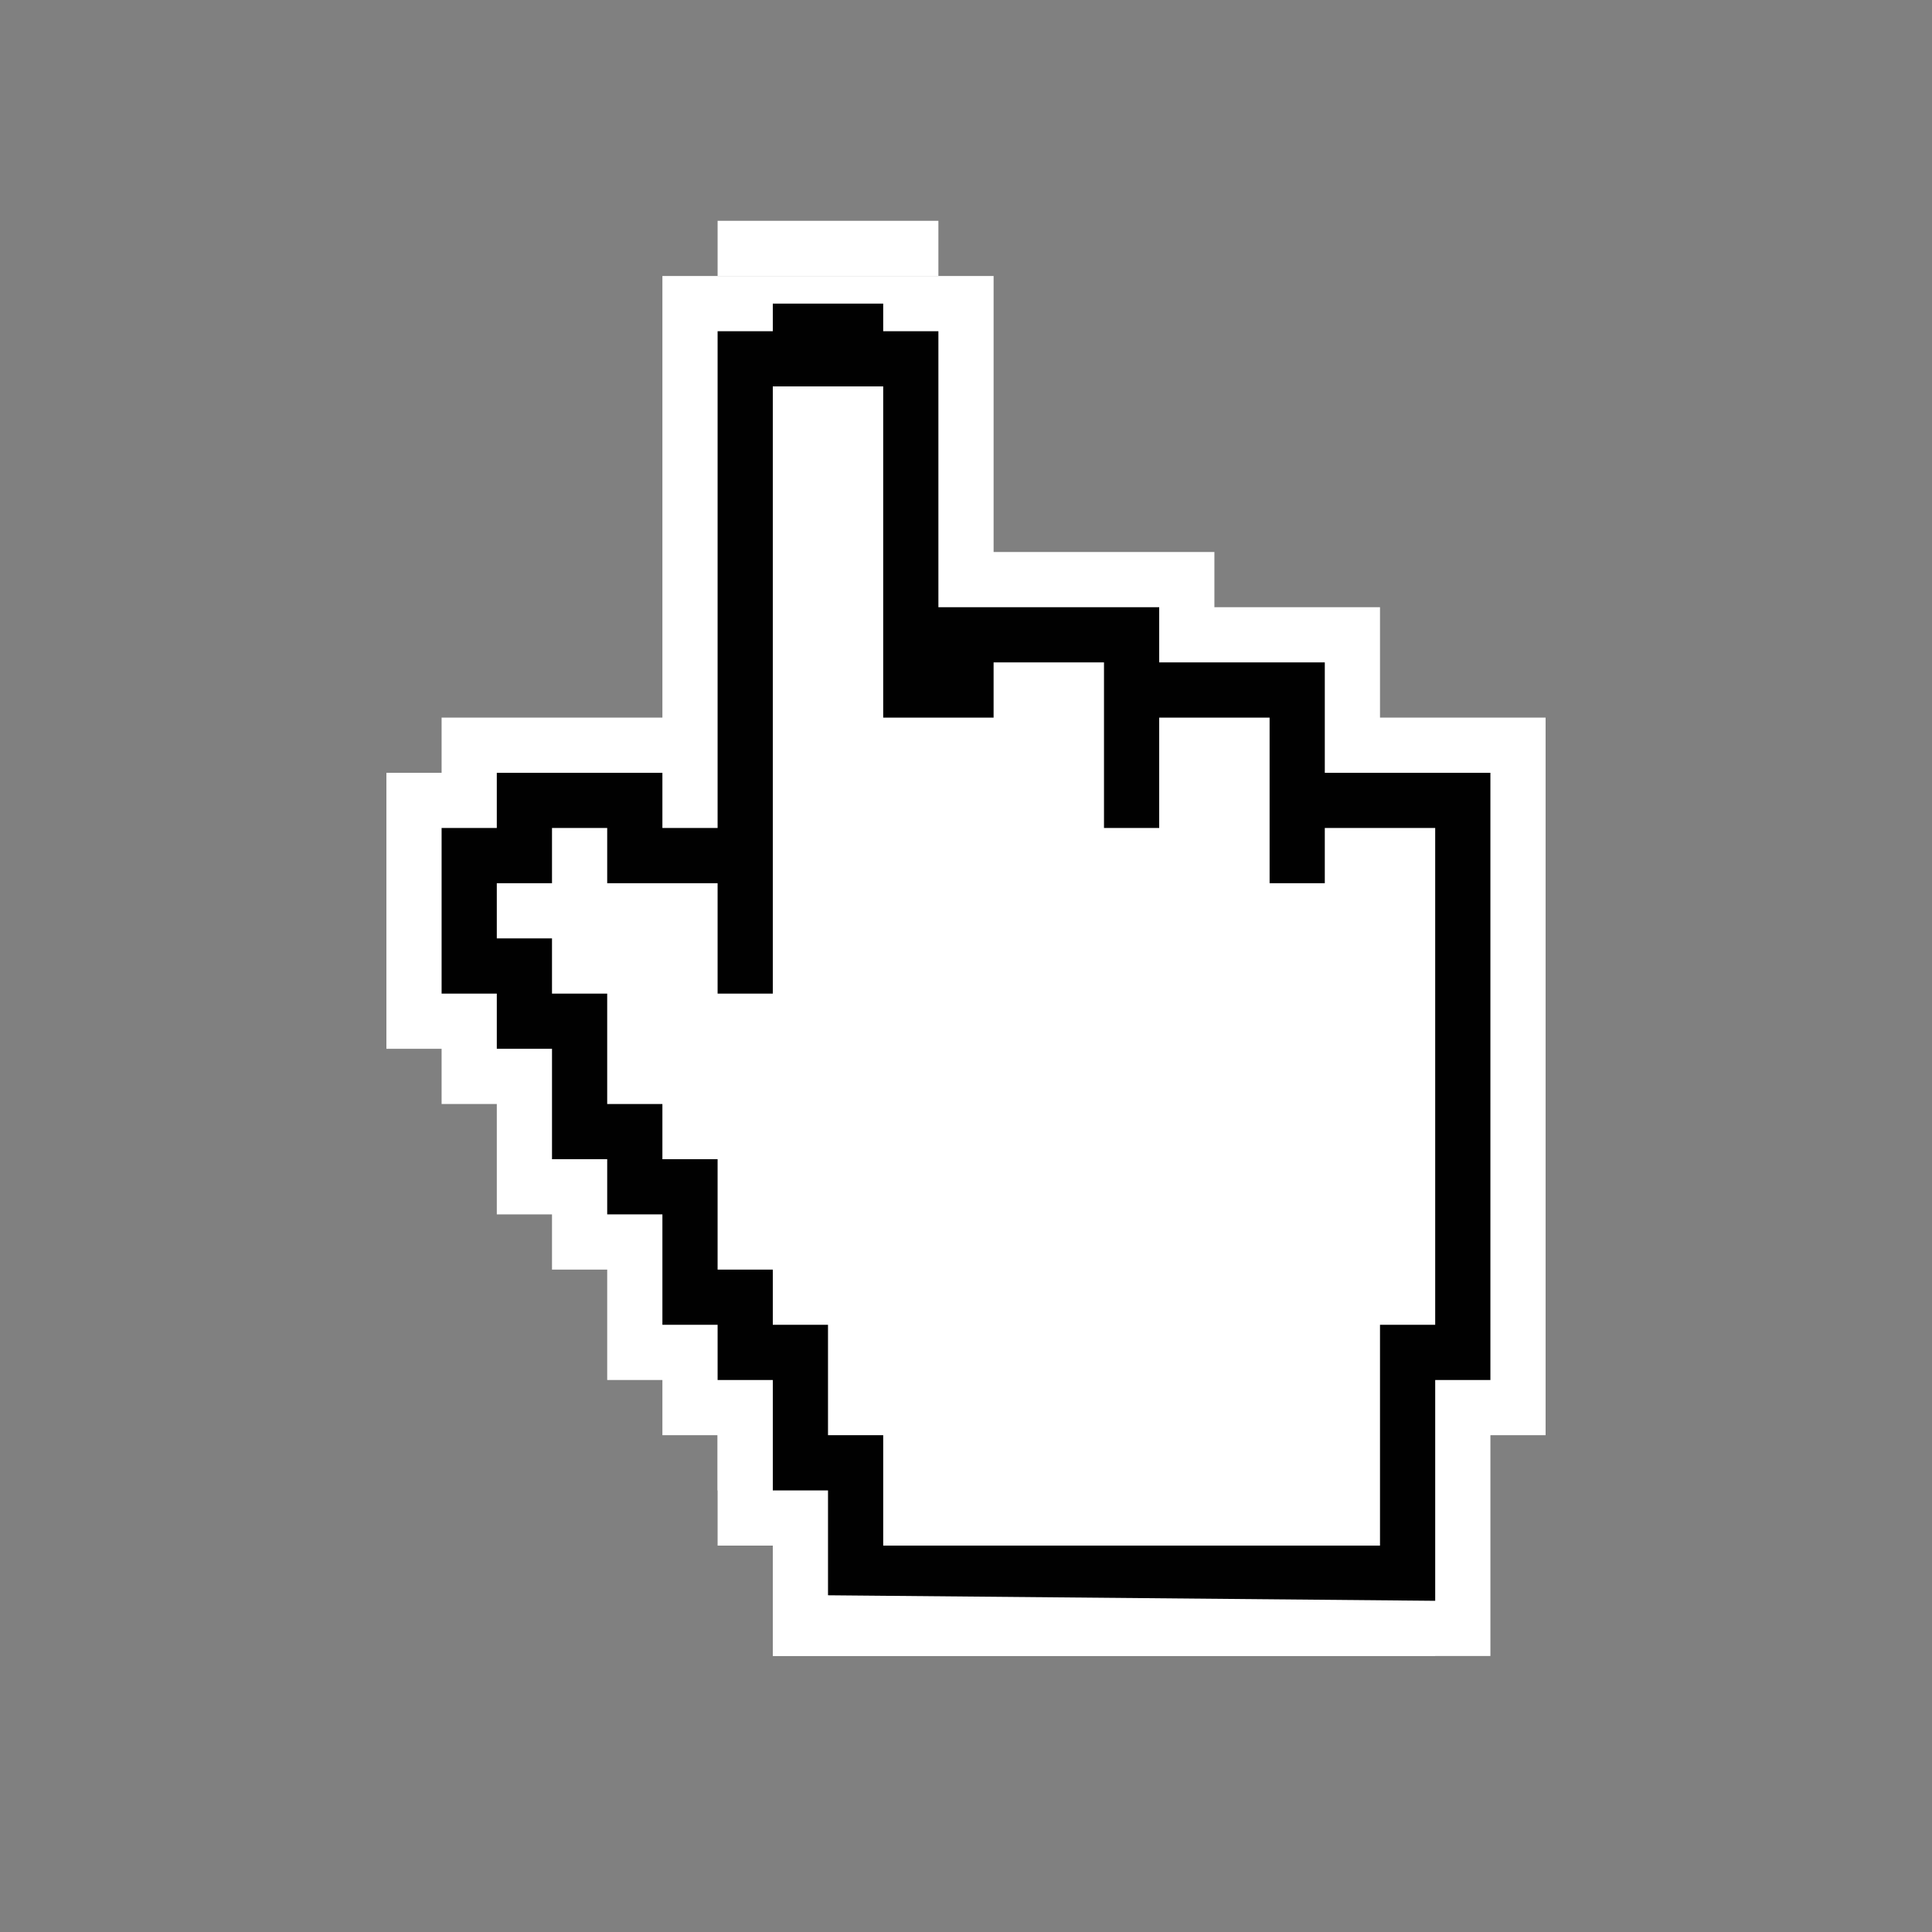 <?xml version="1.0" encoding="iso-8859-1"?>
<!-- Generator: Adobe Illustrator 14.0.0, SVG Export Plug-In . SVG Version: 6.00 Build 43363)  -->
<!DOCTYPE svg PUBLIC "-//W3C//DTD SVG 1.1//EN" "http://www.w3.org/Graphics/SVG/1.1/DTD/svg11.dtd">
<svg version="1.1" id="icon-m-virtual-mouse-cursor-pointer-layer"
	 xmlns="http://www.w3.org/2000/svg" xmlns:xlink="http://www.w3.org/1999/xlink" x="0px" y="0px" width="35px" height="35px"
	 viewBox="0 0 35 35" style="enable-background:new 0 0 35 35;" xml:space="preserve">
<rect x="0" y="0" width="35" height="35" fill="#808080" stroke="none"/>
<g id="icon-m-virtual-mouse-cursor-pointer">
	<rect id="_x33_5" style="fill:none;" width="35" height="35"/>
	<rect id="_x33_2" x="1.5" y="1.5" style="fill:none;" width="32" height="32"/>
	<rect id="hotspot_D15-L5" x="14" y="4" style="fill:none;" width="1" height="1"/>
	<polygon style="fill:#FFFFFF;" points="14,30 14,27.5 13.5,27.5 13.5,27 13,27 13,25.5 12.5,25.5 12.5,24.5 11.5,24.5 11.5,22.5 
		10.5,22.5 10.5,21.5 9.5,21.5 9.5,19.5 8.5,19.5 8.5,18.5 7.5,18.5 7.5,14.5 8.5,14.5 8.5,13.5 12.5,13.5 12.5,14.5 12.5,5.5 
		17.5,5.5 17.499,10.5 21.5,10.5 21.5,12 24.5,12 24.5,13.5 27.5,13.5 27.5,25.5 27,25.5 27,26 26.5,26 26.498,29.5 26,29.5 26,30 	
		"/>
	<g>
		<g>
			<polygon style="fill:#FFFFFF;" points="25,13 25,11 22,11 22,10 18,10 18,5 12,5 12,13 8,13 8,14 7,14 7,19 8,19 8,20 9,20 9,22 
				10,22 10,23 11,23 11,25 12,25 12,26 13,26 13,28 14,28 14,30 27,30 27,26 28,26 28,13 			"/>
			<rect x="13" y="4" style="fill:#FFFFFF;" width="4" height="1"/>
		</g>
		<path style="fill:#010101;" d="M24,14v-1v-1h-3v-1h-3h-1V7V6h-1V5.5h-2V6h-1v9h-1v-1h-2H9v1H8v3h1v1h1v2h1v1h1v2h1v1h1v2h1v1v0.9
			L26,29v-4h1V15v-1H24z M26,24h-1v4h-9v-2h-1v-2h-1v-1h-1v-2h-1v-1h-1v-2h-1v-1H9v-1h1v-1h1v1h2v2h1V7h2v6h2v-1h2v3h1v-2h2v3h1v-1
			h2V24z"/>
	</g>
</g>
</svg>
